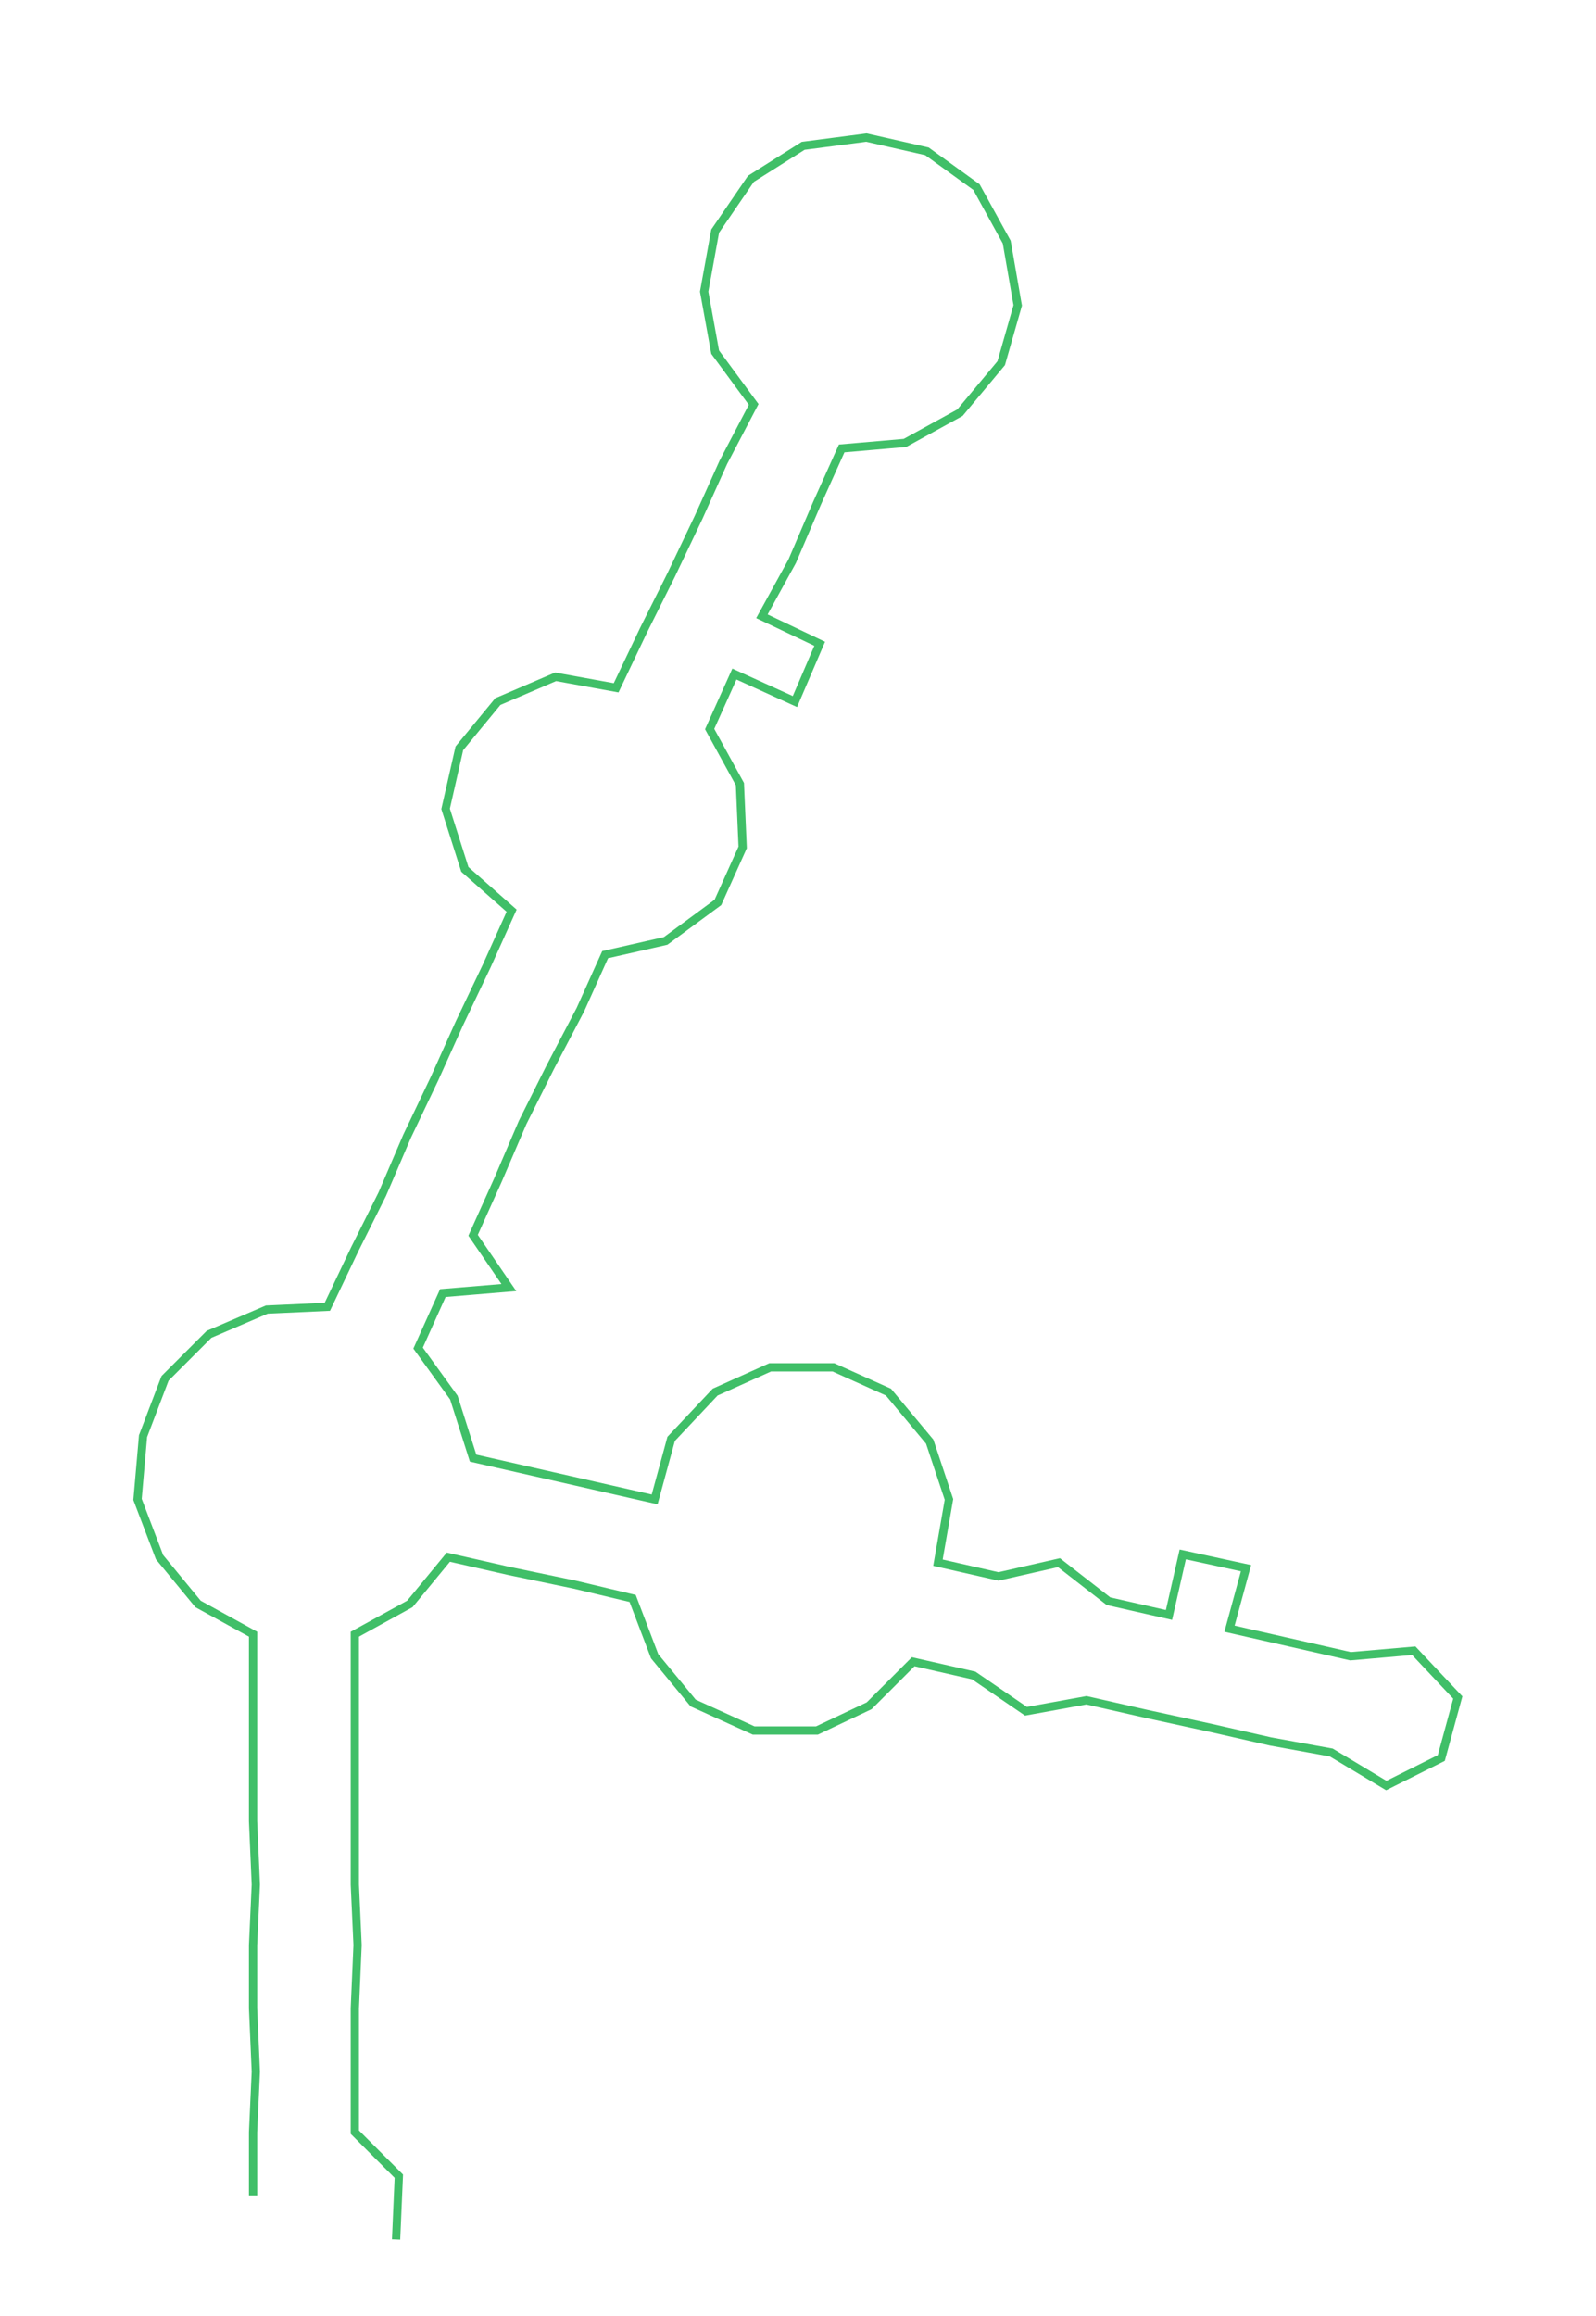<ns0:svg xmlns:ns0="http://www.w3.org/2000/svg" width="206.774px" height="300px" viewBox="0 0 580.24 841.848"><ns0:path style="stroke:#40bf68;stroke-width:3px;fill:none;" d="M92 798 L92 798 L92 775 L93 753 L92 730 L92 707 L93 685 L92 662 L92 639 L92 617 L92 594 L72 583 L58 566 L50 545 L52 522 L60 501 L76 485 L97 476 L119 475 L129 454 L139 434 L148 413 L158 392 L167 372 L177 351 L186 331 L169 316 L162 294 L167 272 L181 255 L202 246 L224 250 L234 229 L244 209 L254 188 L263 168 L274 147 L260 128 L256 106 L260 84 L273 65 L292 53 L315 50 L337 55 L355 68 L366 88 L370 111 L364 132 L349 150 L329 161 L306 163 L297 183 L288 204 L277 224 L298 234 L289 255 L267 245 L258 265 L269 285 L270 308 L261 328 L242 342 L220 347 L211 367 L200 388 L190 408 L181 429 L172 449 L185 468 L161 470 L152 490 L165 508 L172 530 L194 535 L216 540 L238 545 L244 523 L260 506 L280 497 L303 497 L323 506 L338 524 L345 545 L341 568 L363 573 L385 568 L403 582 L425 587 L430 565 L453 570 L447 592 L469 597 L491 602 L514 600 L530 617 L524 639 L504 649 L484 637 L462 633 L440 628 L417 623 L395 618 L373 622 L354 609 L332 604 L316 620 L297 629 L274 629 L252 619 L238 602 L230 581 L209 576 L185 571 L163 566 L149 583 L129 594 L129 617 L129 639 L129 662 L129 685 L130 707 L129 730 L129 753 L129 775 L145 791 L144 814" /></ns0:svg>